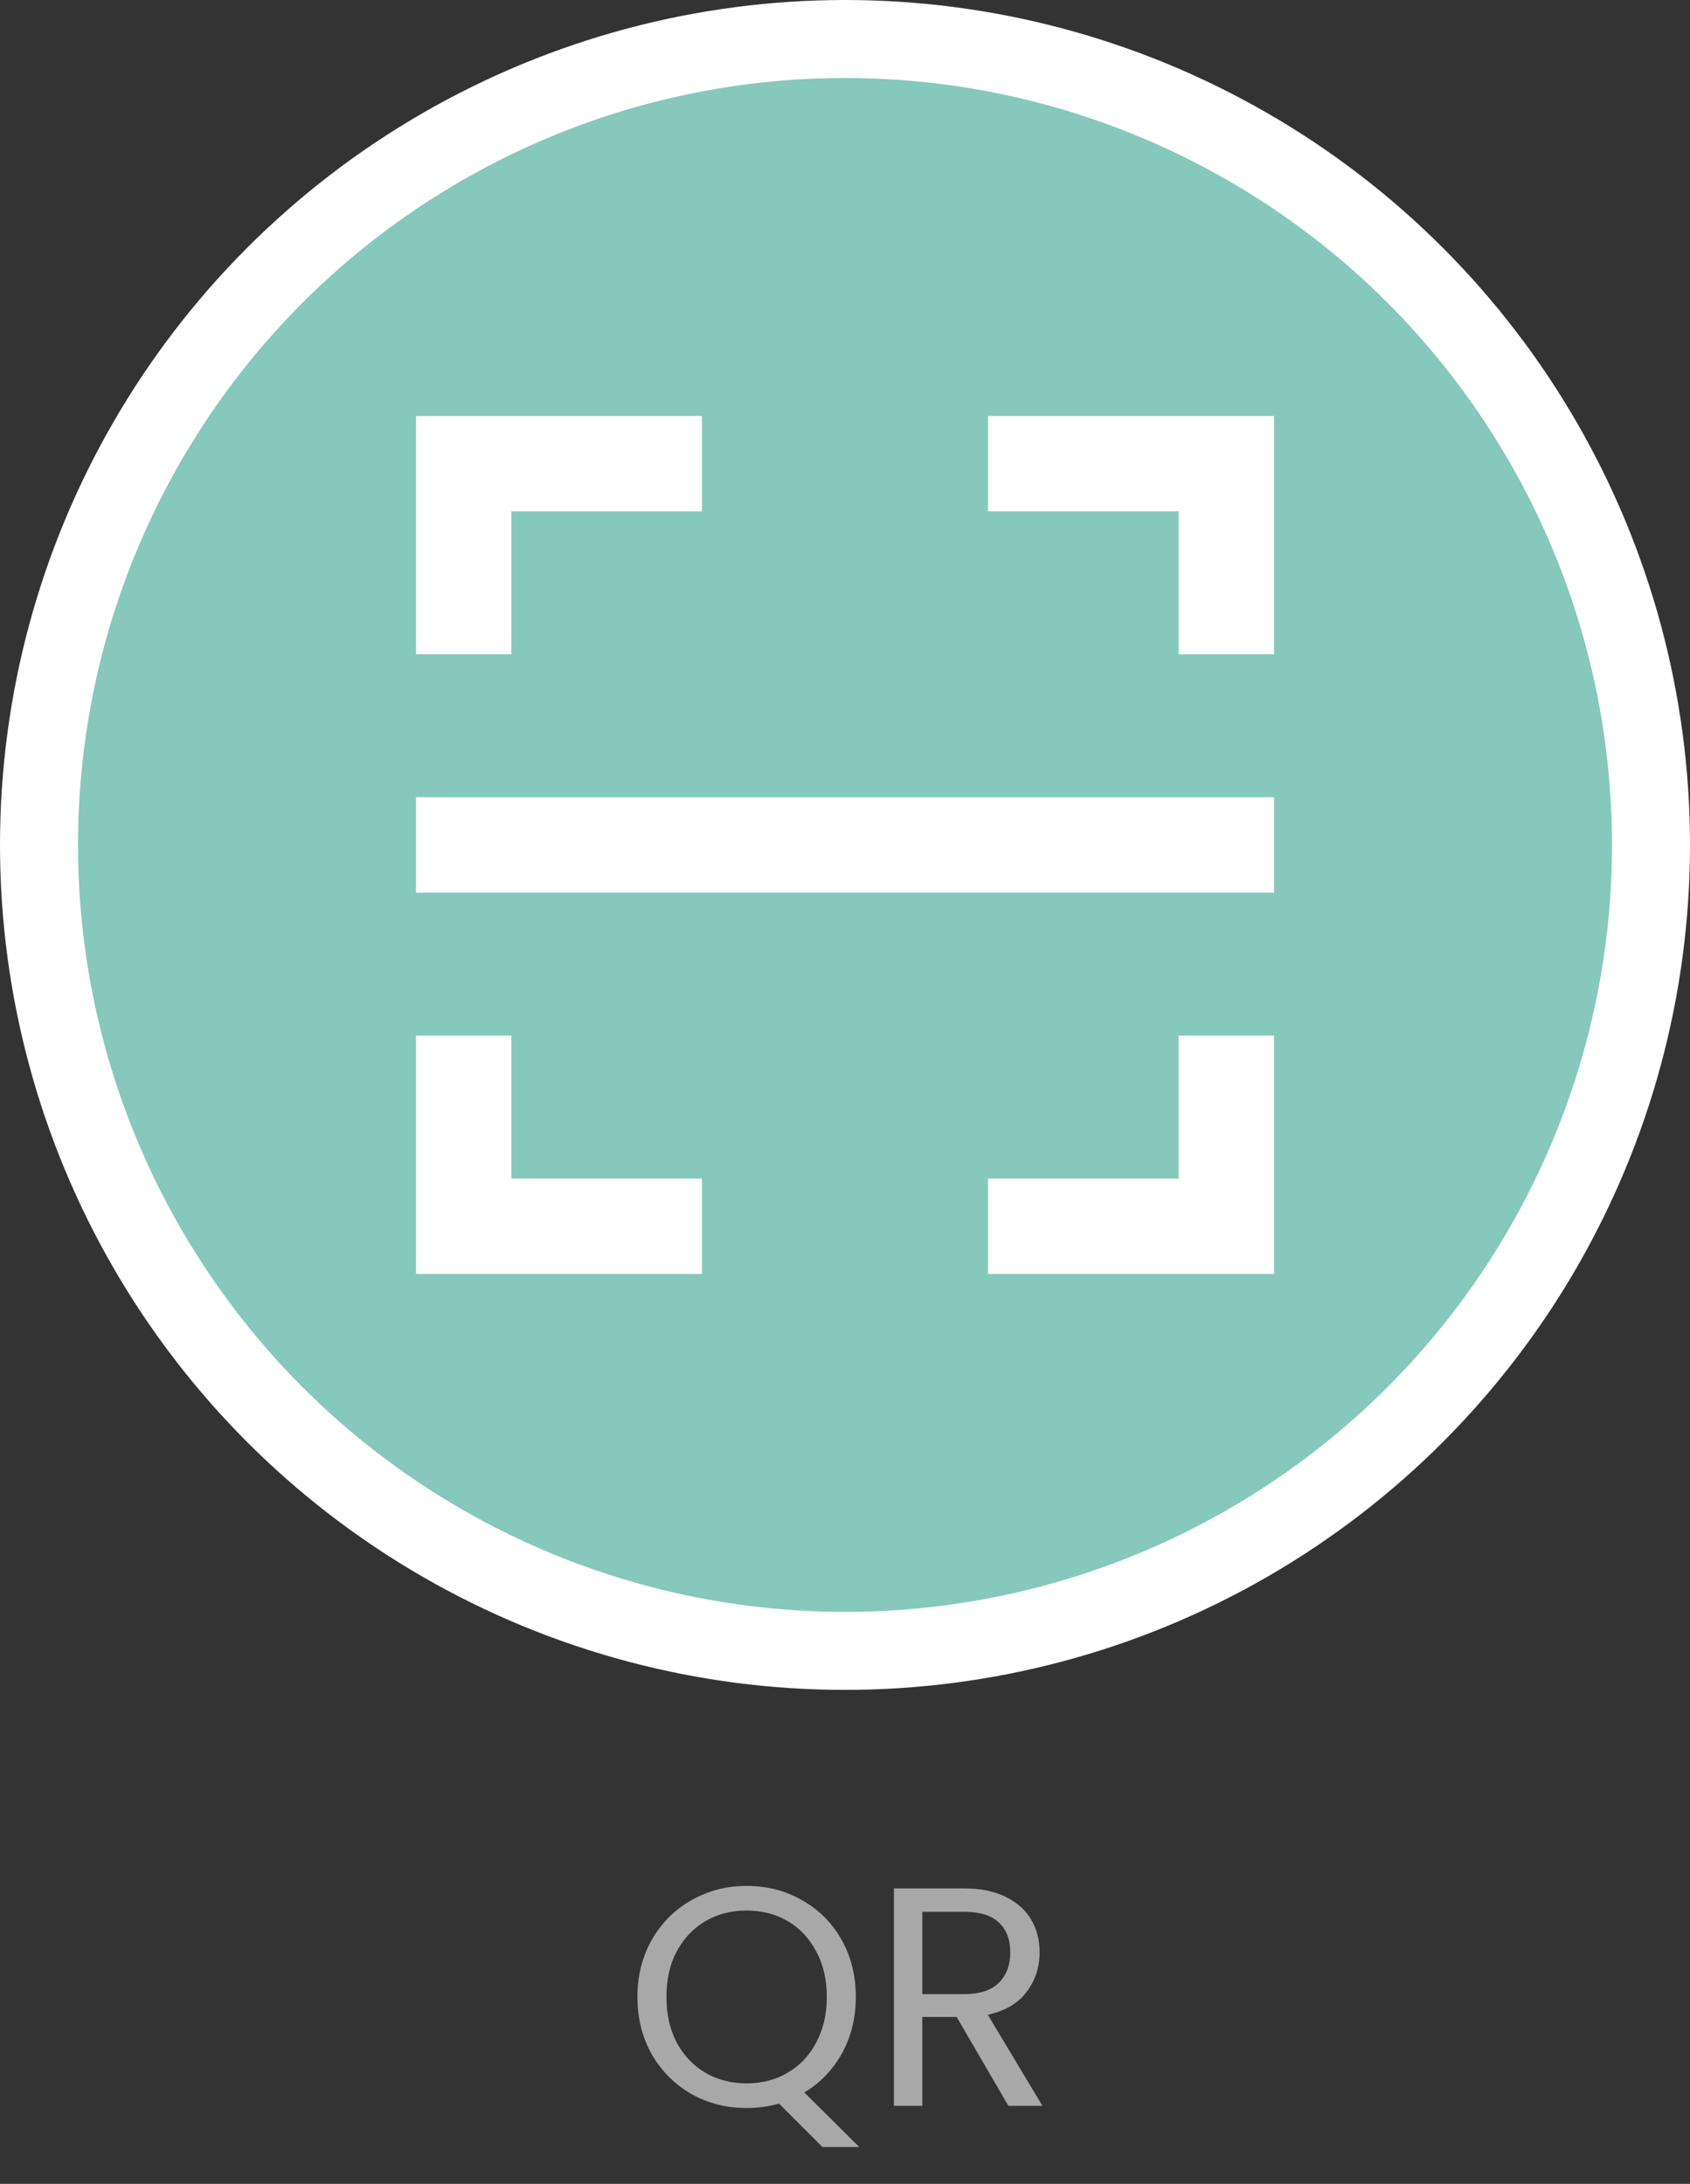<svg width="65" height="84" viewBox="0 0 65 84" fill="none" xmlns="http://www.w3.org/2000/svg">
<rect x="0" y="0" width="65" height="84" fill="#333333" stroke="none"/>
<circle cx="32.5" cy="32.5" r="31" fill="#86C8BC" stroke="white" stroke-width="3"/>
<path d="M38 16H49V25.167H45.333V19.667H38V16ZM27 16V19.667H19.667V25.167H16V16H27ZM38 49V45.333H45.333V39.833H49V49H38ZM27 49H16V39.833H19.667V45.333H27V49ZM16 30.667H49V34.333H16V30.667Z" fill="white"/>
<path d="M31.632 82.584L29.964 80.916C29.556 81.028 29.14 81.084 28.716 81.084C27.94 81.084 27.232 80.904 26.592 80.544C25.952 80.176 25.444 79.668 25.068 79.02C24.7 78.364 24.516 77.628 24.516 76.812C24.516 75.996 24.7 75.264 25.068 74.616C25.444 73.96 25.952 73.452 26.592 73.092C27.232 72.724 27.94 72.54 28.716 72.54C29.5 72.54 30.212 72.724 30.852 73.092C31.492 73.452 31.996 73.956 32.364 74.604C32.732 75.252 32.916 75.988 32.916 76.812C32.916 77.612 32.74 78.332 32.388 78.972C32.036 79.612 31.552 80.116 30.936 80.484L33.048 82.584H31.632ZM25.632 76.812C25.632 77.476 25.764 78.06 26.028 78.564C26.3 79.068 26.668 79.456 27.132 79.728C27.604 80 28.132 80.136 28.716 80.136C29.3 80.136 29.824 80 30.288 79.728C30.76 79.456 31.128 79.068 31.392 78.564C31.664 78.06 31.8 77.476 31.8 76.812C31.8 76.14 31.664 75.556 31.392 75.06C31.128 74.556 30.764 74.168 30.3 73.896C29.836 73.624 29.308 73.488 28.716 73.488C28.124 73.488 27.596 73.624 27.132 73.896C26.668 74.168 26.3 74.556 26.028 75.06C25.764 75.556 25.632 76.14 25.632 76.812ZM38.785 81L36.793 77.58H35.473V81H34.381V72.636H37.081C37.713 72.636 38.245 72.744 38.677 72.96C39.117 73.176 39.445 73.468 39.661 73.836C39.877 74.204 39.985 74.624 39.985 75.096C39.985 75.672 39.817 76.18 39.481 76.62C39.153 77.06 38.657 77.352 37.993 77.496L40.093 81H38.785ZM35.473 76.704H37.081C37.673 76.704 38.117 76.56 38.413 76.272C38.709 75.976 38.857 75.584 38.857 75.096C38.857 74.6 38.709 74.216 38.413 73.944C38.125 73.672 37.681 73.536 37.081 73.536H35.473V76.704Z" fill="#A8A8A8"/>
</svg>
